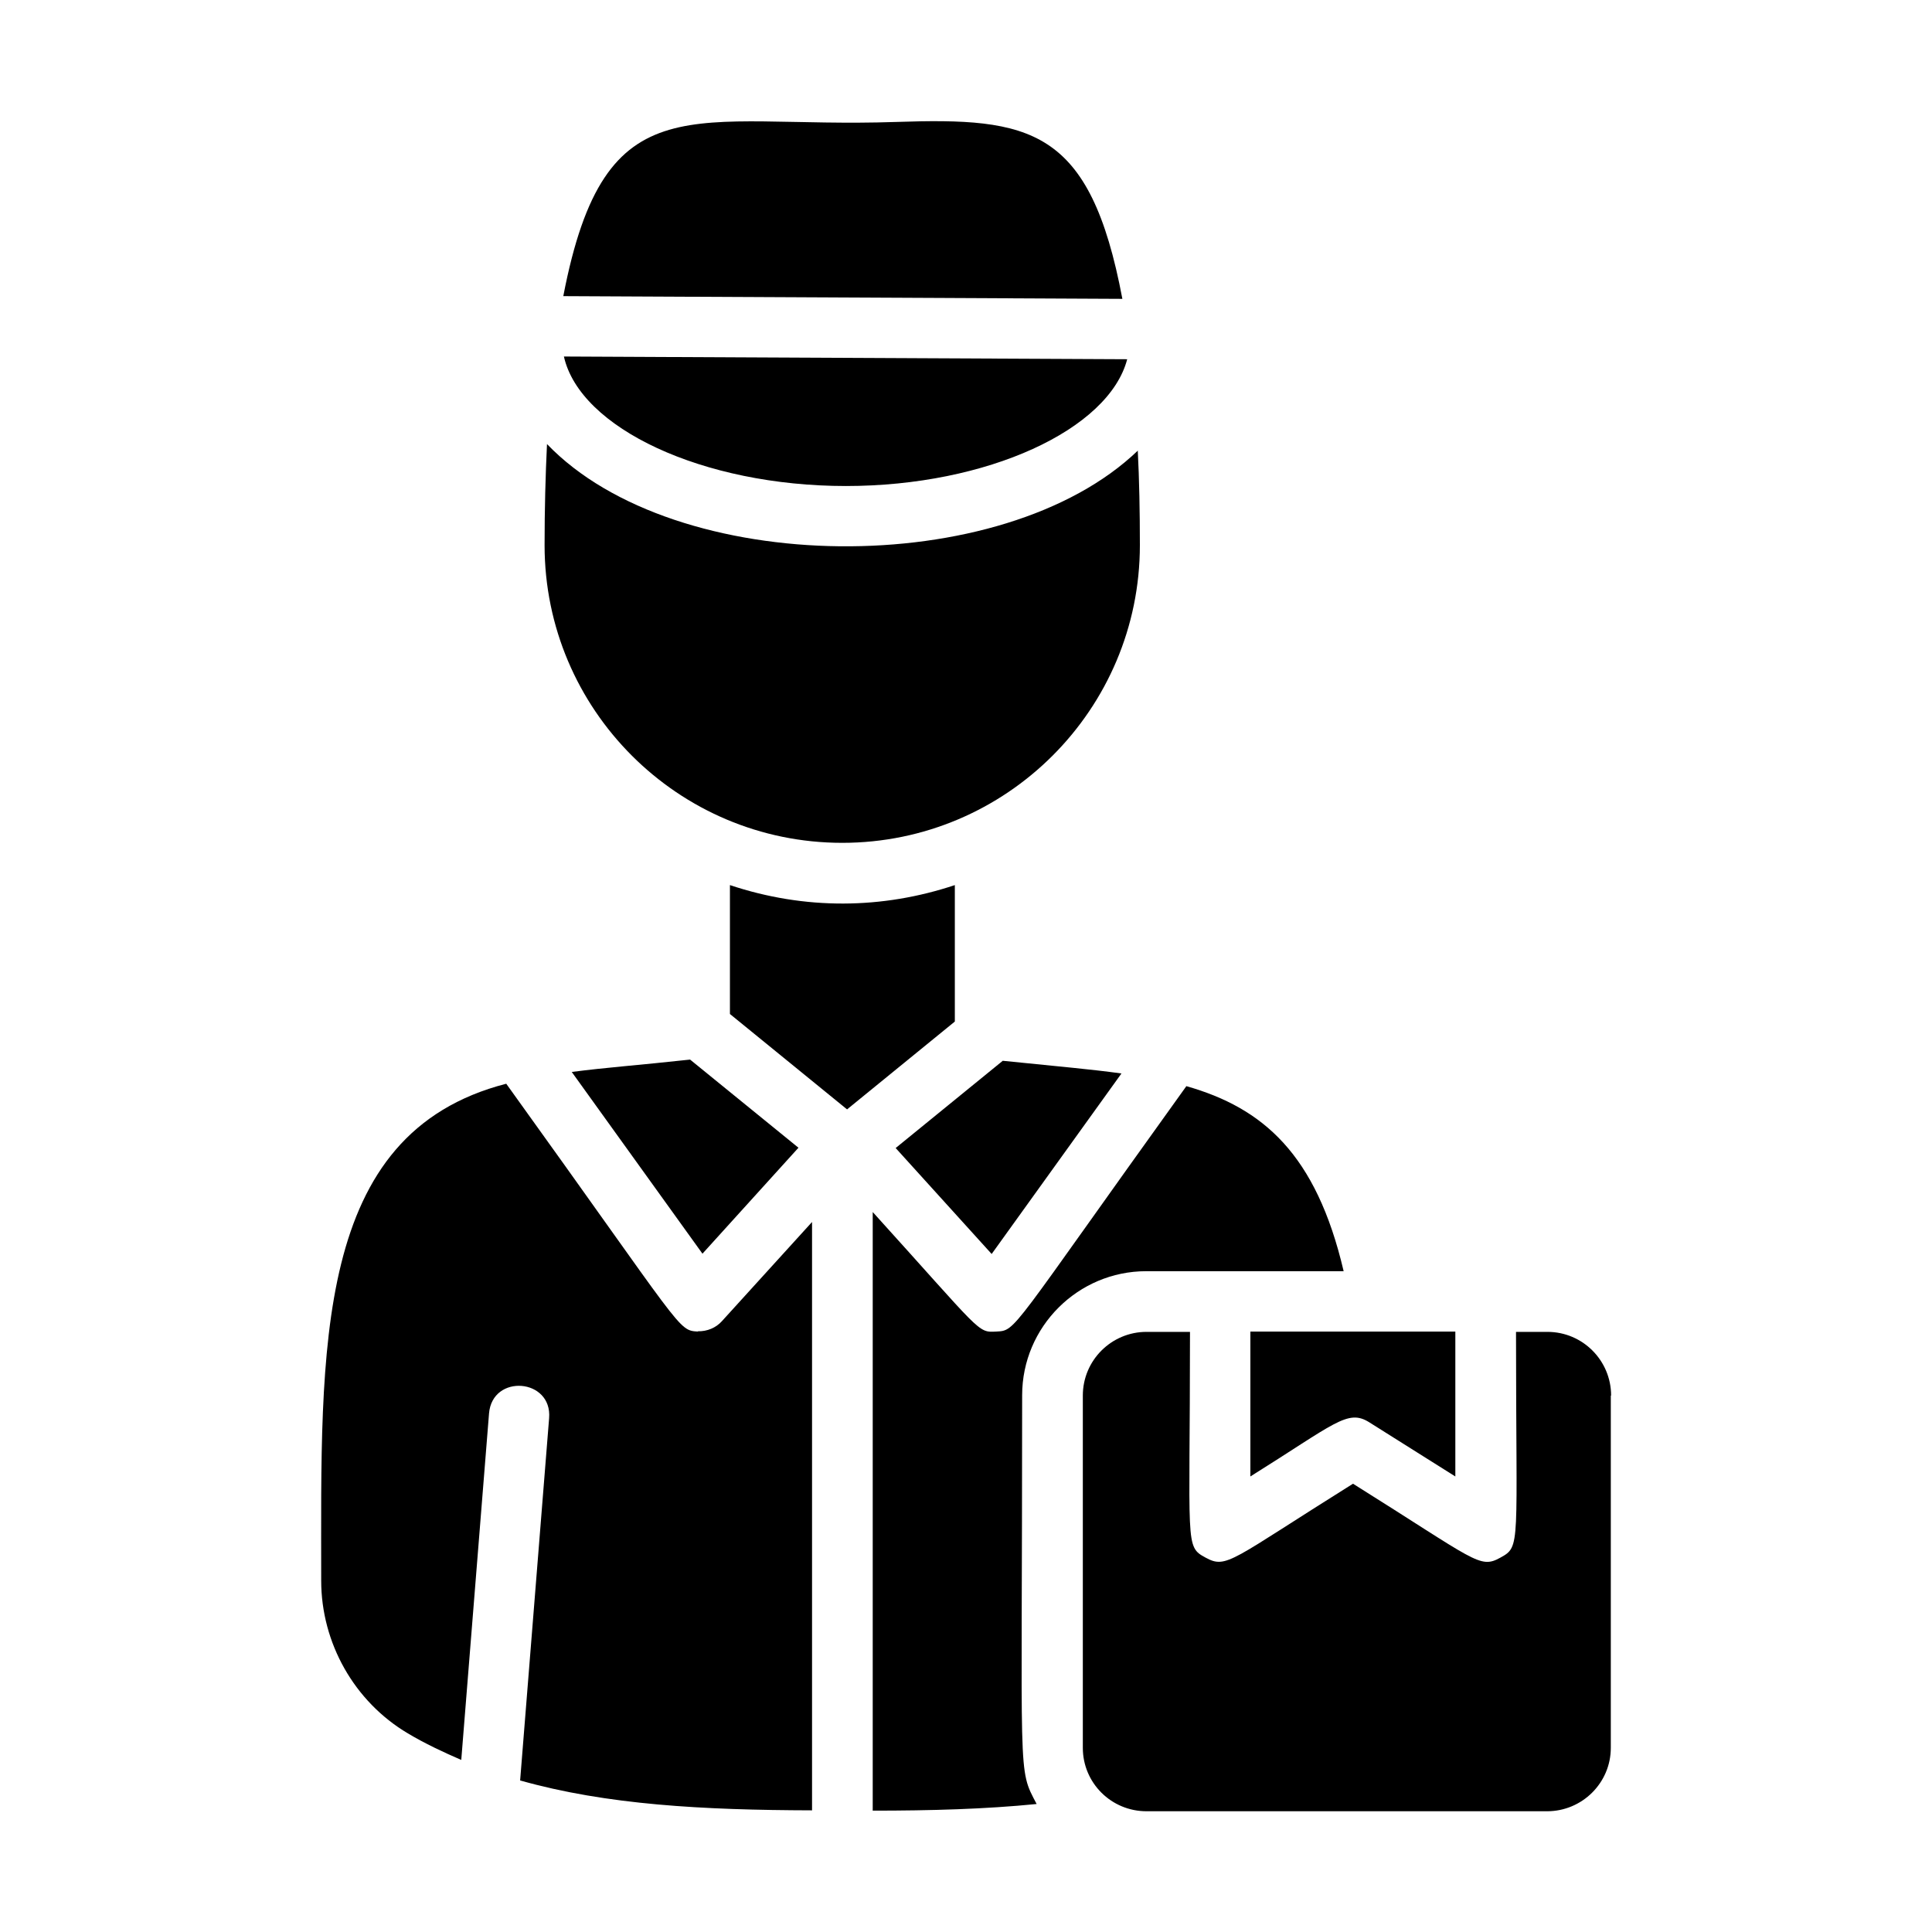 <?xml version="1.0" encoding="UTF-8"?>
<svg id="Layer_5" xmlns="http://www.w3.org/2000/svg" viewBox="0 0 64 64">
  <path d="M53.36,46.23v11.67c0,1.16-.95,2.1-2.11,2.1h-13.27c-1.17,0-2.11-.94-2.11-2.1v-11.67c0-1.17.95-2.11,2.11-2.11h1.44c0,7.13-.18,7.1.52,7.48.7.38.82.09,4.88-2.45,4.09,2.56,4.19,2.83,4.88,2.45.69-.38.52-.34.52-7.48h1.04c1.17,0,2.11.95,2.11,2.11ZM37.98,42.11h6.53c-.91-3.89-2.68-5.41-5.21-6.13-5.9,8.21-5.62,8.09-6.3,8.13-.63.03-.45.06-4.09-3.96v19.83c1.92,0,3.73-.05,5.43-.22-.64-1.22-.48-.62-.48-13.54,0-2.27,1.85-4.11,4.11-4.11ZM23.13,44.11c-.69-.04-.43.03-6.36-8.21-6.41,1.65-6.13,8.77-6.13,16.46,0,2.07,1.1,4.01,2.87,5.06.57.34,1.17.62,1.77.88l.92-11.48c.11-1.32,2.1-1.16,1.99.16l-.96,12c2.87.81,6.06.98,9.67.99v-19.49l-2.99,3.29c-.19.21-.48.34-.8.33ZM28.02,16.1c4.69,0,8.71-1.87,9.32-4.2l-18.66-.09c.53,2.37,4.59,4.29,9.35,4.29ZM23.27,41.53l3.18-3.51-3.59-2.92c-1.74.19-2.78.26-3.92.41l4.33,6.02ZM37.7,14.92c-4.49,4.32-15.33,4.22-19.58-.21-.05,1.04-.08,2.15-.08,3.35,0,5.44,4.42,9.86,9.86,9.86s9.86-4.42,9.86-9.86c0-1.12-.02-2.16-.07-3.14ZM29.68,4.04c-6.73.23-9.63-1.46-11.02,5.77l18.52.09c-1.07-5.68-3.05-6.01-7.5-5.86ZM41.42,48.91c2.8-1.75,3.22-2.24,3.93-1.8l2.86,1.8v-4.8h-6.79v4.8ZM31.63,29.32c-2.4.8-4.96.83-7.45,0v4.27l3.88,3.16,3.57-2.91v-4.52ZM33.23,35.13l-3.56,2.9,3.18,3.51,4.3-5.98c-1.1-.15-1.88-.21-3.93-.42Z"/>
</svg>